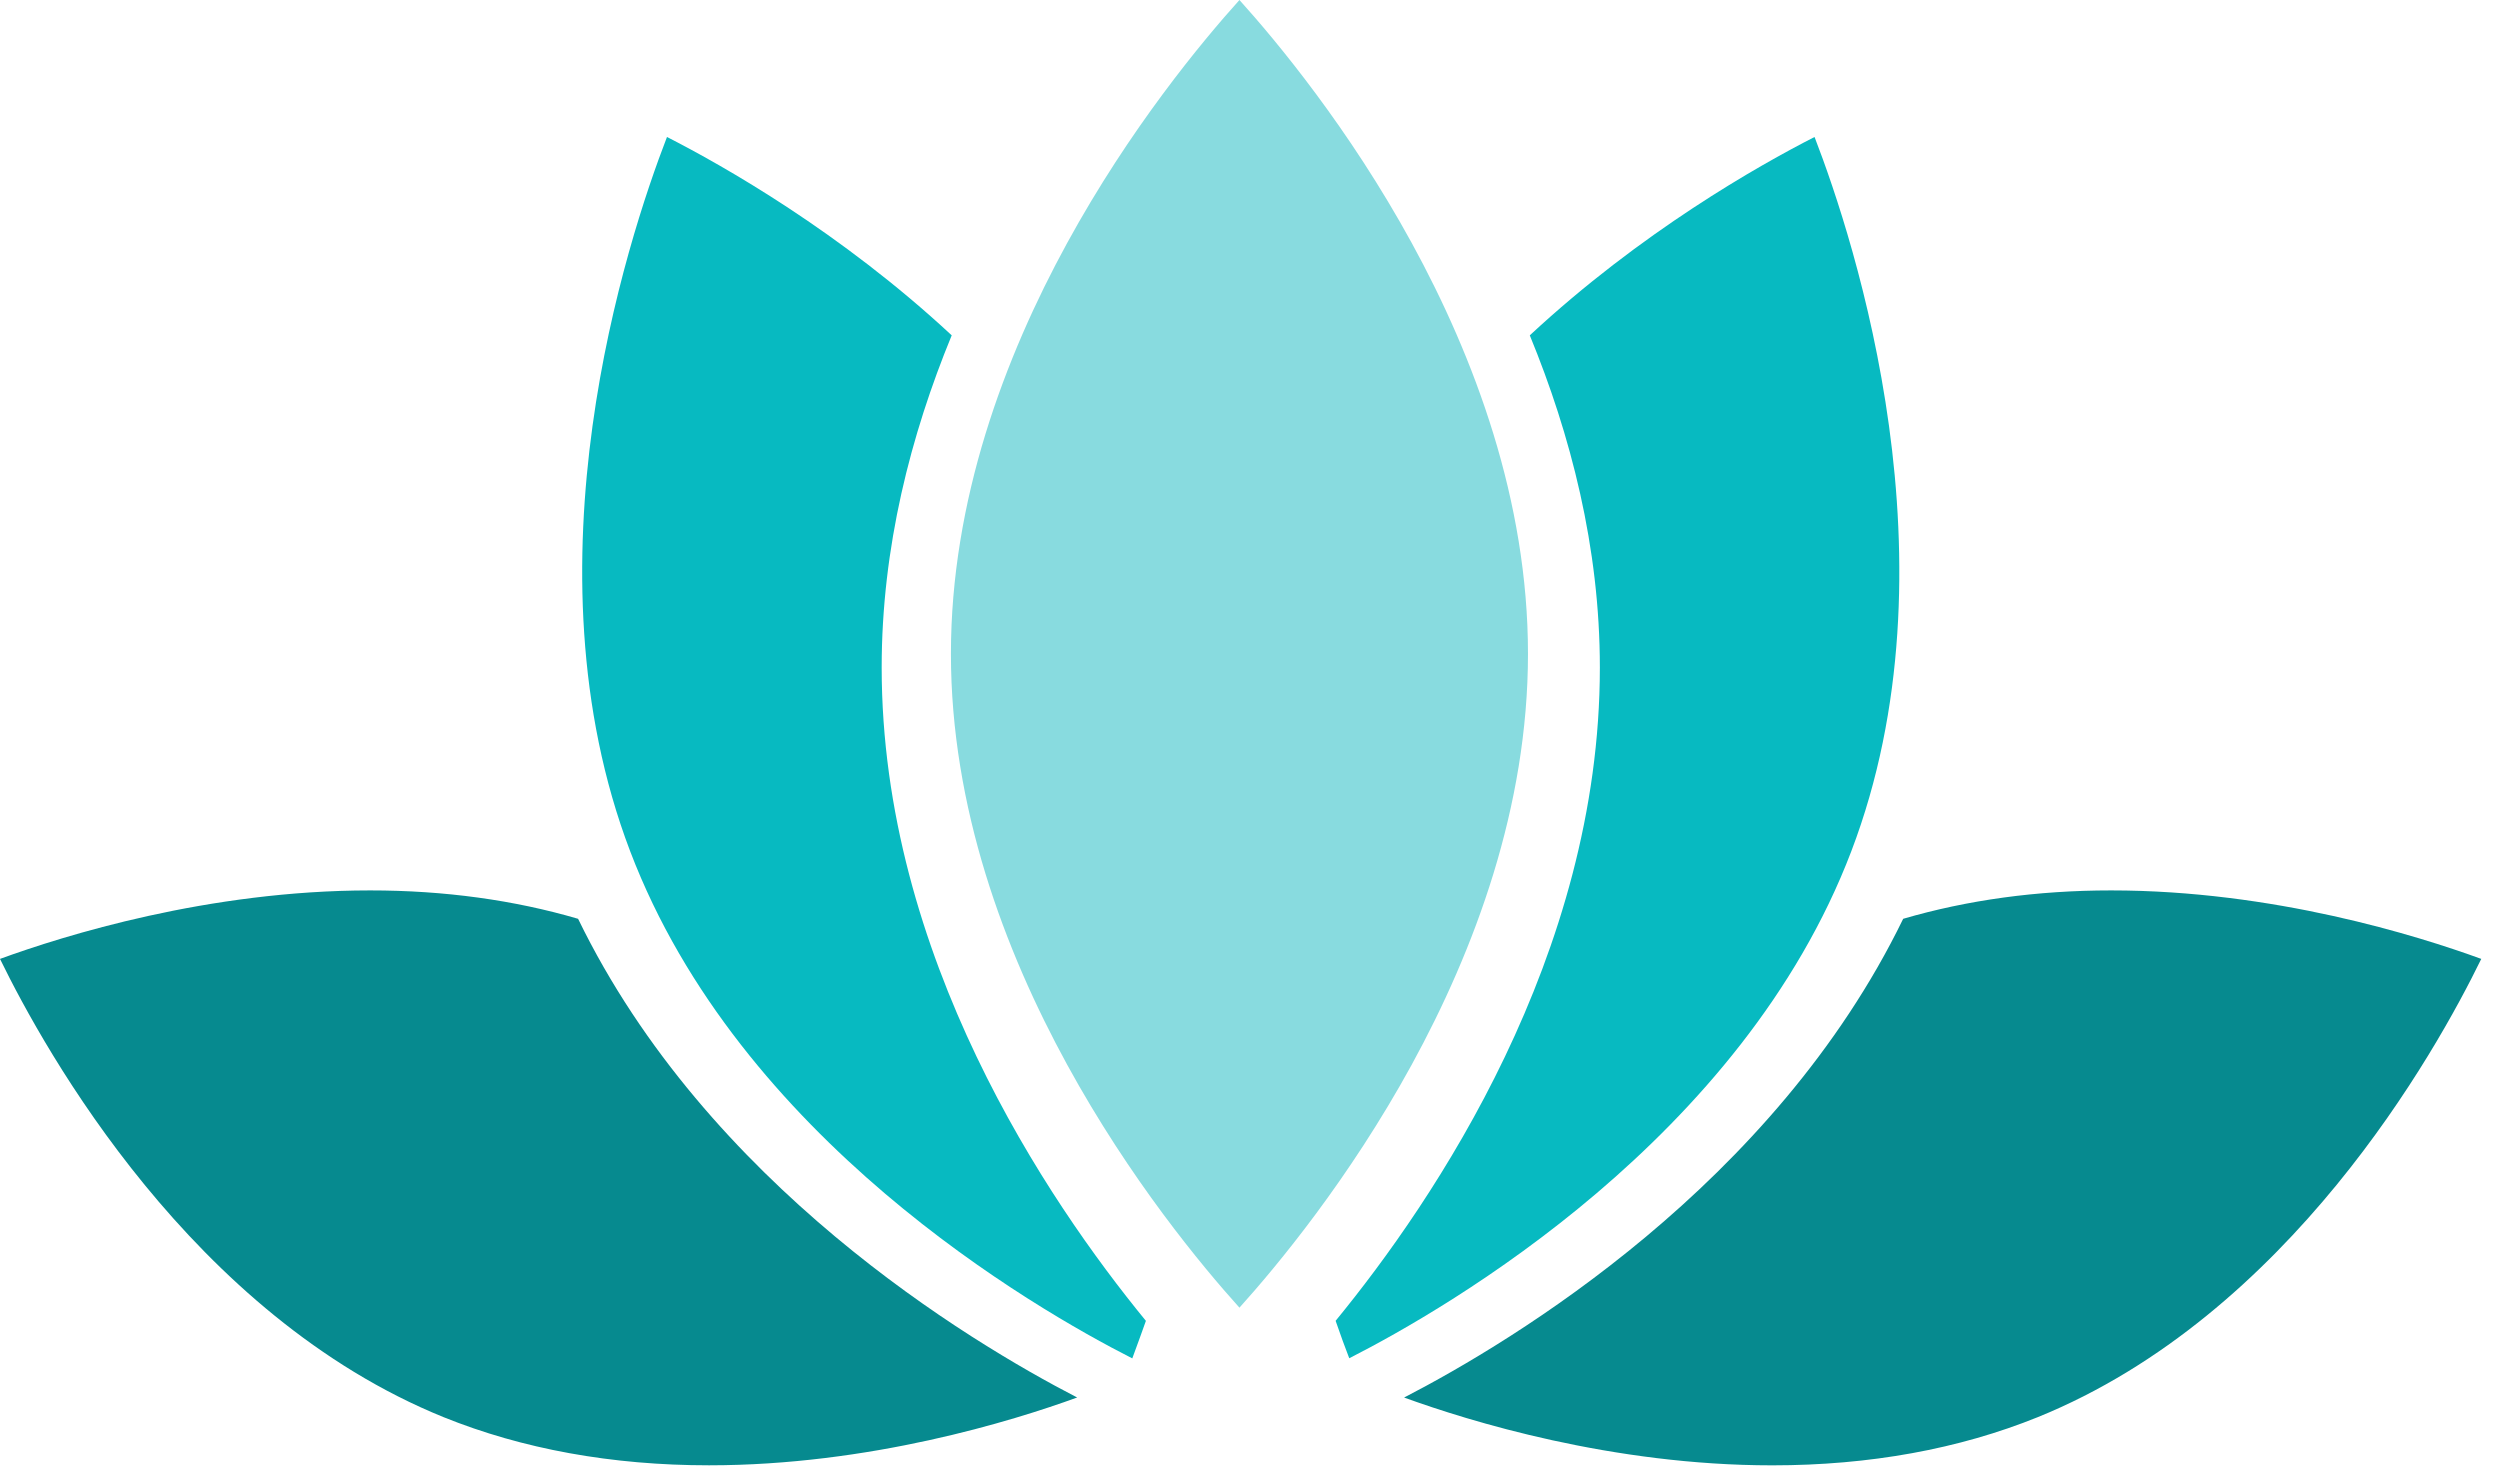 <svg width="73" height="43" viewBox="0 0 73 43" fill="none" xmlns="http://www.w3.org/2000/svg">
<path d="M36.192 0C34.006 2.427 27.767 10.136 27.767 19.092C27.767 28.047 34.005 35.757 36.192 38.184C38.378 35.756 44.617 28.047 44.617 19.092C44.617 10.136 38.378 2.427 36.192 0Z" fill="#88DBDF"/>
<path d="M19.476 4C21.112 4.835 24.538 6.77 27.79 9.792C26.596 12.694 25.744 15.982 25.745 19.494C25.745 27.899 30.572 35.043 33.46 38.569C33.46 38.569 33.178 39.363 33.063 39.665C30.157 38.187 21.593 33.239 18.401 24.857C15.214 16.492 18.298 7.052 19.476 4Z" fill="#07BAC1"/>
<path d="M54.058 24.857C57.246 16.493 54.164 7.053 52.985 4C51.35 4.835 47.922 6.77 44.67 9.792C45.863 12.694 46.716 15.982 46.716 19.493C46.716 27.898 41.89 35.042 39 38.568C39.145 38.985 39.281 39.362 39.398 39.661C42.305 38.181 50.874 33.22 54.058 24.857Z" fill="#07BAC1"/>
<path d="M16.88 26.829C15.014 26.282 12.979 26 10.808 26C6.081 26 1.866 27.32 0 28C1.336 30.739 5.617 38.404 12.95 41.38C15.254 42.311 17.862 42.787 20.703 42.787C25.386 42.787 29.562 41.495 31.453 40.807C28.268 39.161 20.648 34.58 16.88 26.829Z" fill="#068A8F"/>
<path d="M61.646 26C59.474 26 57.441 26.283 55.573 26.829C51.805 34.58 44.186 39.161 41 40.808C42.891 41.495 47.067 42.788 51.75 42.788C54.592 42.788 57.2 42.312 59.503 41.381C66.836 38.404 71.117 30.739 72.453 28C70.588 27.32 66.372 26 61.646 26Z" fill="#068A8F"/>
</svg>
